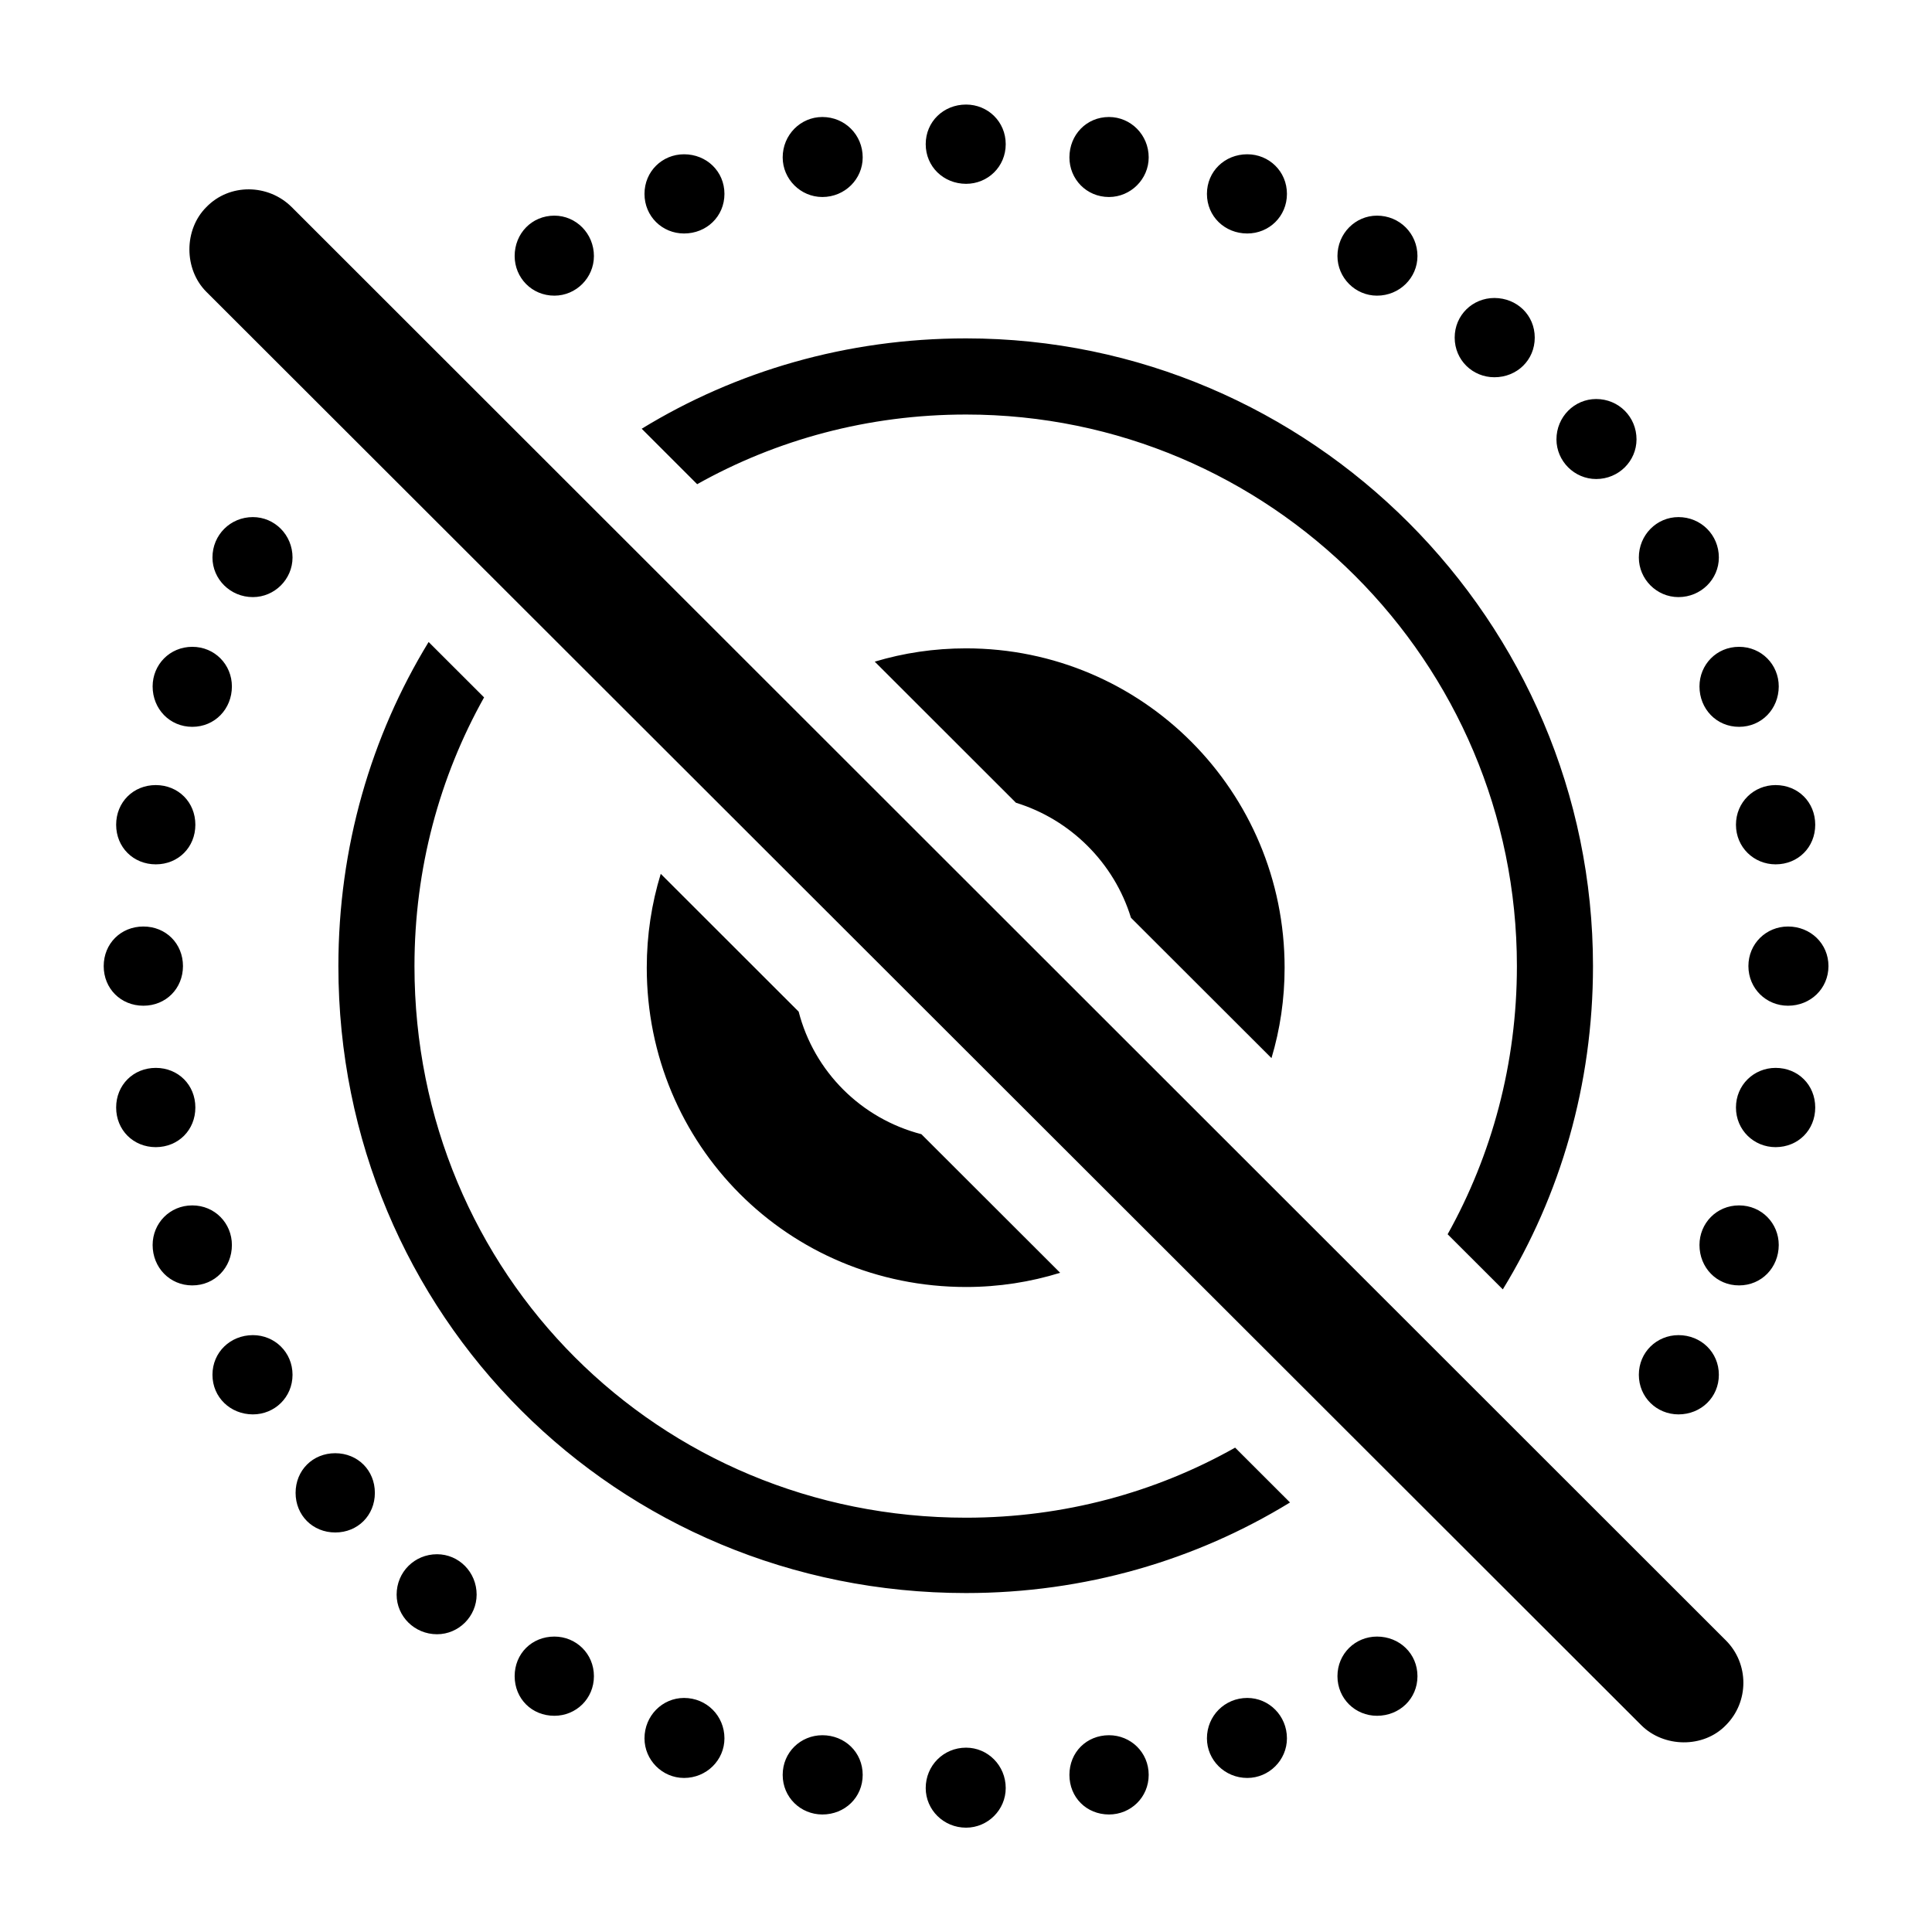 <svg width="34" height="34" viewBox="0 0 34 34" fill="none" xmlns="http://www.w3.org/2000/svg">
<path d="M17.001 30.756C17.384 30.756 17.699 31.07 17.699 31.467C17.699 31.85 17.384 32.164 17.001 32.164C16.605 32.164 16.291 31.849 16.291 31.467C16.291 31.071 16.605 30.756 17.001 30.756ZM14.472 30.537C14.868 30.537 15.182 30.838 15.182 31.235C15.182 31.631 14.868 31.932 14.472 31.932C14.089 31.931 13.774 31.631 13.774 31.235C13.774 30.838 14.089 30.538 14.472 30.537ZM19.516 30.537C19.899 30.537 20.215 30.838 20.215 31.235C20.215 31.631 19.899 31.932 19.516 31.932C19.12 31.931 18.82 31.631 18.82 31.235C18.82 30.838 19.12 30.538 19.516 30.537ZM12.038 29.881C12.434 29.881 12.749 30.195 12.749 30.592C12.749 30.975 12.434 31.289 12.038 31.289C11.655 31.289 11.342 30.974 11.342 30.592C11.342 30.196 11.655 29.881 12.038 29.881ZM21.95 29.881C22.333 29.881 22.648 30.195 22.648 30.592C22.648 30.975 22.333 31.289 21.95 31.289C21.554 31.289 21.24 30.974 21.24 30.592C21.24 30.196 21.554 29.881 21.95 29.881ZM3.631 3.645C4.041 3.221 4.723 3.235 5.134 3.645L30.373 28.869C30.783 29.279 30.783 29.949 30.373 30.36C29.977 30.77 29.279 30.756 28.883 30.36L3.631 5.135C3.234 4.738 3.234 4.041 3.631 3.645ZM9.756 28.801C10.138 28.801 10.452 29.102 10.452 29.498C10.452 29.894 10.138 30.195 9.756 30.195C9.359 30.195 9.058 29.895 9.057 29.498C9.057 29.102 9.359 28.801 9.756 28.801ZM24.233 28.801C24.63 28.801 24.945 29.102 24.945 29.498C24.945 29.895 24.63 30.195 24.233 30.195C23.851 30.195 23.537 29.894 23.537 29.498C23.537 29.102 23.851 28.801 24.233 28.801ZM7.691 27.352C8.074 27.352 8.388 27.666 8.388 28.063C8.387 28.445 8.074 28.76 7.691 28.76C7.295 28.76 6.98 28.445 6.98 28.063C6.98 27.666 7.295 27.352 7.691 27.352ZM8.519 12.273C7.737 13.669 7.294 15.283 7.294 17.002C7.294 22.416 11.587 26.709 17.001 26.709C18.724 26.709 20.34 26.263 21.736 25.476L22.702 26.441C21.044 27.457 19.09 28.035 17.001 28.035C10.849 28.035 5.955 23.14 5.955 17.002C5.955 14.91 6.53 12.956 7.543 11.298L8.519 12.273ZM5.9 25.574C6.296 25.575 6.597 25.875 6.597 26.272C6.597 26.668 6.296 26.969 5.9 26.969C5.504 26.969 5.202 26.668 5.202 26.272C5.202 25.875 5.504 25.574 5.9 25.574ZM4.45 23.496C4.833 23.496 5.148 23.797 5.148 24.194C5.148 24.59 4.833 24.891 4.45 24.891C4.054 24.89 3.739 24.59 3.739 24.194C3.739 23.797 4.054 23.497 4.45 23.496ZM29.538 23.496C29.934 23.496 30.249 23.797 30.249 24.194C30.249 24.59 29.934 24.891 29.538 24.891C29.155 24.89 28.841 24.59 28.841 24.194C28.841 23.797 29.155 23.497 29.538 23.496ZM17.001 5.955C23.071 5.955 28.034 10.932 28.034 17.002C28.034 19.089 27.459 21.037 26.447 22.691L25.476 21.721C26.254 20.327 26.695 18.717 26.695 17.002C26.695 11.643 22.346 7.295 17.001 7.295C15.278 7.295 13.665 7.738 12.269 8.521L11.293 7.545C12.949 6.532 14.903 5.955 17.001 5.955ZM14.055 17.803C14.327 18.858 15.154 19.685 16.215 19.96L18.657 22.399C18.134 22.561 17.578 22.649 17.001 22.649C13.87 22.648 11.382 20.146 11.382 17.029C11.382 16.454 11.468 15.899 11.628 15.378L14.055 17.803ZM3.384 21.213C3.78 21.213 4.081 21.527 4.081 21.91C4.081 22.307 3.78 22.621 3.384 22.621C2.987 22.621 2.686 22.306 2.686 21.91C2.686 21.528 2.987 21.213 3.384 21.213ZM30.604 21.213C31.001 21.213 31.303 21.527 31.303 21.91C31.302 22.307 31.001 22.621 30.604 22.621C30.208 22.621 29.908 22.306 29.908 21.91C29.908 21.528 30.208 21.213 30.604 21.213ZM2.742 18.793C3.138 18.793 3.438 19.094 3.438 19.49C3.438 19.887 3.138 20.187 2.742 20.188C2.346 20.188 2.044 19.887 2.044 19.49C2.044 19.094 2.346 18.793 2.742 18.793ZM31.248 18.793C31.644 18.793 31.945 19.094 31.945 19.49C31.945 19.887 31.644 20.187 31.248 20.188C30.865 20.188 30.55 19.887 30.55 19.49C30.55 19.094 30.865 18.793 31.248 18.793ZM17.001 11.41C20.104 11.41 22.607 13.926 22.607 17.029C22.607 17.583 22.527 18.117 22.376 18.621L19.903 16.151C19.608 15.186 18.839 14.422 17.879 14.127L15.394 11.644C15.902 11.491 16.442 11.41 17.001 11.41ZM2.523 16.305C2.92 16.305 3.22 16.606 3.22 17.002C3.219 17.398 2.919 17.699 2.523 17.699C2.127 17.699 1.825 17.398 1.825 17.002C1.825 16.606 2.127 16.305 2.523 16.305ZM31.466 16.305C31.862 16.305 32.178 16.606 32.178 17.002C32.177 17.398 31.862 17.699 31.466 17.699C31.083 17.699 30.77 17.398 30.769 17.002C30.769 16.606 31.083 16.305 31.466 16.305ZM2.742 13.816C3.138 13.817 3.438 14.117 3.438 14.514C3.438 14.91 3.138 15.211 2.742 15.211C2.346 15.211 2.044 14.91 2.044 14.514C2.044 14.117 2.346 13.816 2.742 13.816ZM31.248 13.816C31.644 13.817 31.945 14.117 31.945 14.514C31.945 14.91 31.644 15.211 31.248 15.211C30.865 15.211 30.55 14.91 30.55 14.514C30.55 14.117 30.865 13.816 31.248 13.816ZM3.384 11.383C3.78 11.383 4.081 11.697 4.081 12.08C4.081 12.477 3.78 12.791 3.384 12.791C2.987 12.791 2.686 12.476 2.686 12.08C2.686 11.697 2.987 11.383 3.384 11.383ZM30.604 11.383C31.001 11.383 31.303 11.697 31.303 12.08C31.302 12.477 31.001 12.791 30.604 12.791C30.208 12.791 29.908 12.476 29.908 12.08C29.908 11.697 30.208 11.383 30.604 11.383ZM4.45 9.1C4.833 9.1 5.148 9.414 5.148 9.811C5.148 10.193 4.833 10.508 4.45 10.508C4.054 10.508 3.739 10.193 3.739 9.811C3.739 9.414 4.054 9.1 4.45 9.1ZM29.538 9.1C29.934 9.1 30.249 9.414 30.249 9.811C30.249 10.193 29.934 10.508 29.538 10.508C29.155 10.508 28.841 10.193 28.841 9.811C28.841 9.414 29.155 9.1 29.538 9.1ZM28.09 7.022C28.486 7.022 28.8 7.336 28.8 7.733C28.799 8.115 28.486 8.43 28.09 8.43C27.707 8.43 27.392 8.115 27.391 7.733C27.391 7.336 27.707 7.022 28.09 7.022ZM26.299 5.244C26.695 5.245 27.009 5.545 27.009 5.942C27.009 6.338 26.695 6.639 26.299 6.639C25.916 6.639 25.601 6.338 25.6 5.942C25.6 5.545 25.916 5.244 26.299 5.244ZM9.756 3.795C10.138 3.795 10.452 4.11 10.452 4.506C10.452 4.889 10.138 5.203 9.756 5.203C9.359 5.203 9.058 4.889 9.057 4.506C9.057 4.109 9.359 3.795 9.756 3.795ZM24.233 3.795C24.63 3.795 24.945 4.109 24.945 4.506C24.945 4.889 24.63 5.203 24.233 5.203C23.851 5.203 23.537 4.889 23.537 4.506C23.537 4.11 23.851 3.795 24.233 3.795ZM12.038 2.715C12.434 2.715 12.749 3.016 12.749 3.412C12.749 3.809 12.434 4.109 12.038 4.109C11.655 4.109 11.342 3.808 11.342 3.412C11.342 3.016 11.655 2.715 12.038 2.715ZM21.95 2.715C22.333 2.715 22.648 3.016 22.648 3.412C22.648 3.809 22.333 4.109 21.95 4.109C21.554 4.109 21.24 3.808 21.24 3.412C21.24 3.016 21.554 2.715 21.95 2.715ZM14.472 2.059C14.868 2.059 15.182 2.373 15.182 2.77C15.182 3.152 14.868 3.467 14.472 3.467C14.089 3.467 13.774 3.152 13.774 2.77C13.774 2.373 14.089 2.059 14.472 2.059ZM19.516 2.059C19.899 2.059 20.215 2.373 20.215 2.77C20.215 3.152 19.899 3.467 19.516 3.467C19.12 3.467 18.82 3.152 18.82 2.77C18.82 2.373 19.12 2.059 19.516 2.059ZM17.001 1.84C17.384 1.84 17.699 2.141 17.699 2.537C17.699 2.934 17.384 3.235 17.001 3.235C16.605 3.234 16.291 2.933 16.291 2.537C16.291 2.141 16.605 1.84 17.001 1.84Z" fill="currentColor"/>
</svg>

